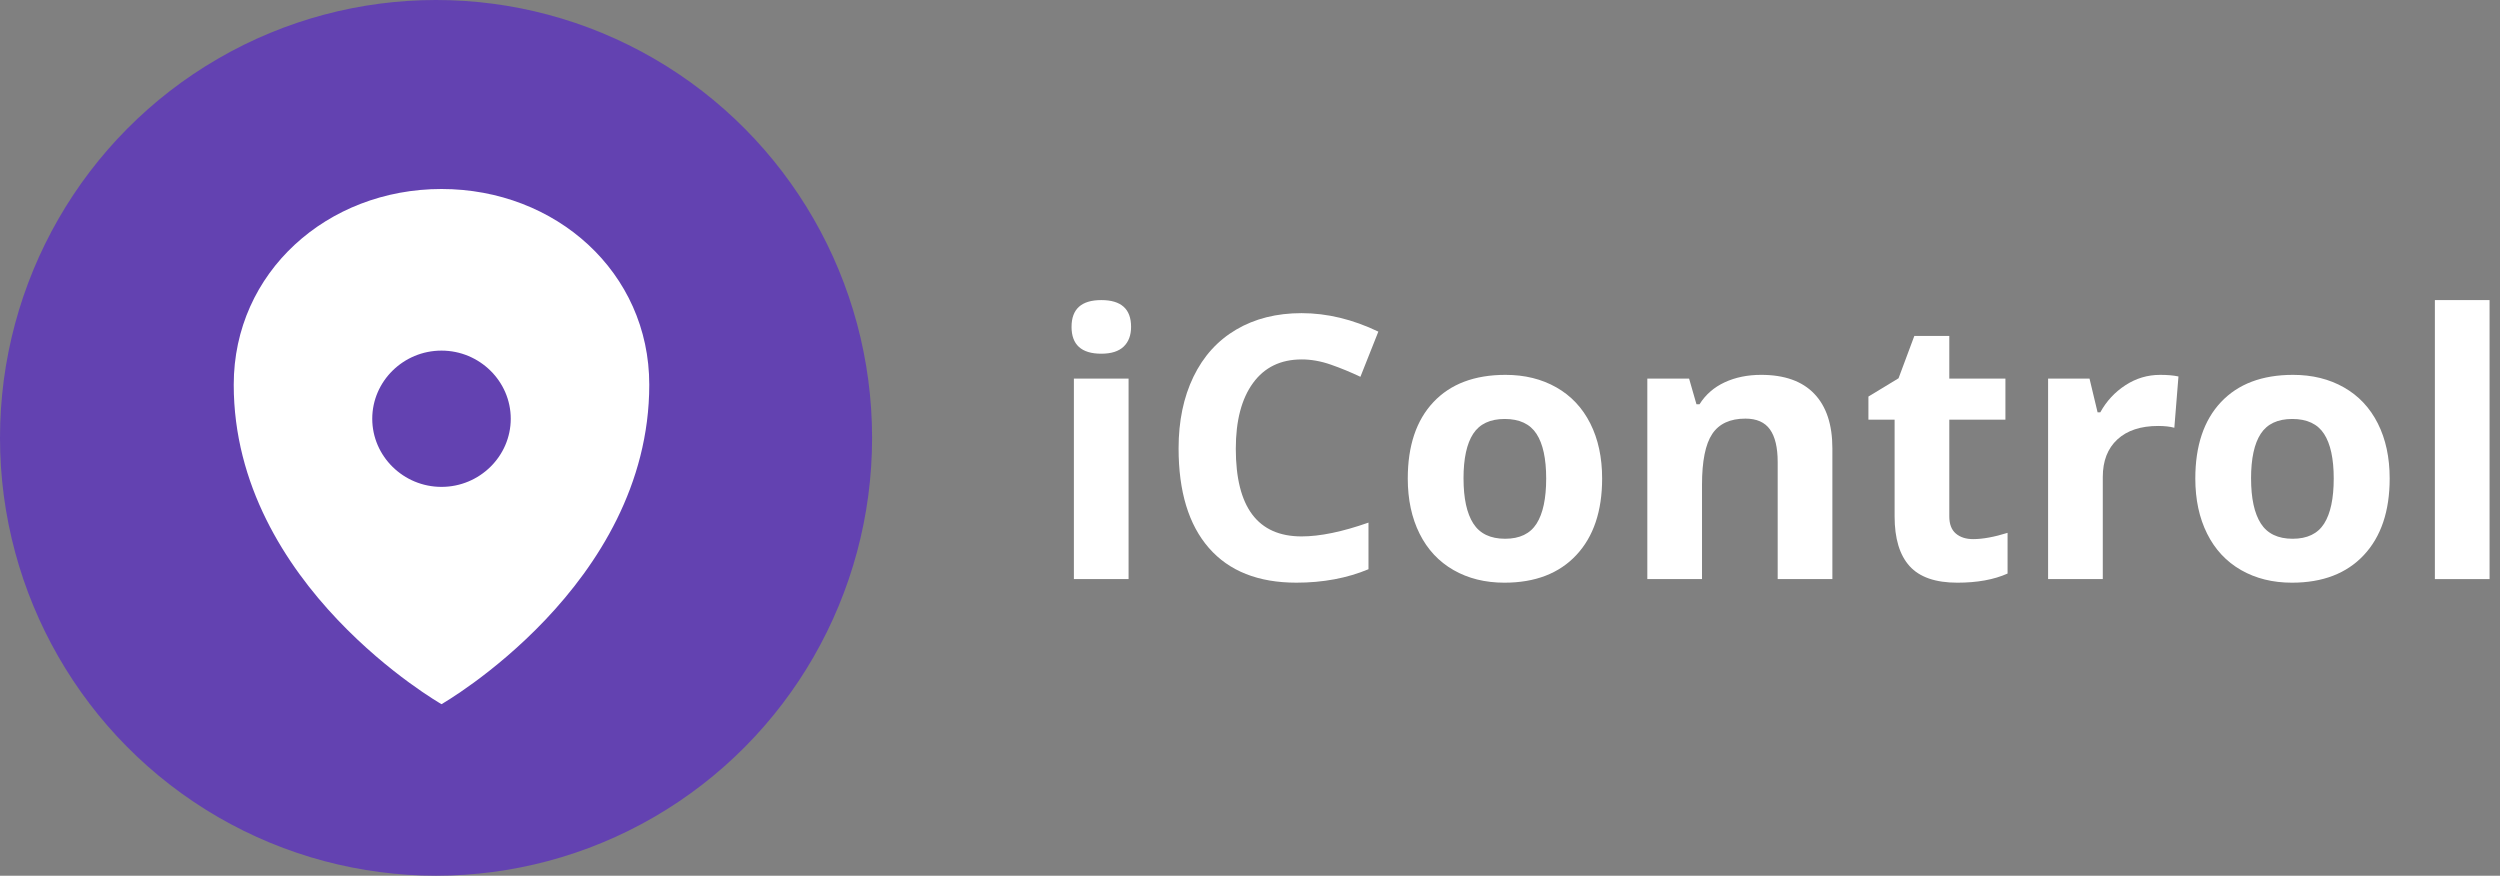<svg height="62" viewBox="0 0 177 62" width="177" xmlns="http://www.w3.org/2000/svg"><rect x="0" y="0" width="177" height="62" fill="#808080" stroke="none"/><g fill="none"><ellipse cx="30.872" cy="31" fill="#6342b1" rx="30.872" ry="31"/><g fill="#fff"><path d="m16.548 27.235c0-7.959 6.619-13.854 14.71-13.854s14.71 5.895 14.71 13.854c0 14.229-14.71 22.62-14.71 22.62s-14.71-8.39-14.71-22.62zm14.71-2.412c-2.697 0-4.903 2.171-4.903 4.824s2.206 4.824 4.903 4.824 4.903-2.171 4.903-4.824-2.206-4.824-4.903-4.824z"/><g transform="translate(75.866 21.246)"><path d="m0 1.892c0-1.261.702-1.892 2.107-1.892 1.405 0 2.107.631 2.107 1.892 0 .601-.176 1.069-.527 1.403-.351.334-.878.501-1.581.501-1.405 0-2.107-.635-2.107-1.904zm4.037 17.862h-3.872v-14.193h3.872z"/><path d="m16.288 4.202c-1.481 0-2.628.556-3.44 1.669s-1.219 2.664-1.219 4.653c0 4.139 1.553 6.208 4.659 6.208 1.303 0 2.882-.326 4.735-.978v3.301c-1.523.635-3.225.952-5.104.952-2.7 0-4.765-.819-6.195-2.457-1.43-1.638-2.146-3.988-2.146-7.052 0-1.93.351-3.62 1.054-5.072.702-1.451 1.712-2.564 3.028-3.339 1.316-.774 2.859-1.162 4.627-1.162 1.803 0 3.614.436 5.434 1.308l-1.27 3.199c-.694-.33-1.392-.618-2.095-.863-.702-.245-1.392-.368-2.069-.368z"/><path d="m27.752 12.632c0 1.405.231 2.467.692 3.187.461.719 1.212 1.079 2.253 1.079 1.033 0 1.775-.358 2.228-1.073.453-.715.679-1.779.679-3.193 0-1.405-.229-2.459-.686-3.161-.457-.702-1.206-1.054-2.247-1.054-1.033 0-1.777.349-2.234 1.047-.457.698-.686 1.754-.686 3.167zm9.813 0c0 2.311-.609 4.118-1.828 5.421s-2.916 1.955-5.091 1.955c-1.363 0-2.564-.298-3.605-.895s-1.841-1.454-2.399-2.571c-.559-1.117-.838-2.421-.838-3.91 0-2.319.605-4.122 1.815-5.408 1.21-1.286 2.911-1.93 5.104-1.93 1.363 0 2.564.296 3.605.889 1.041.592 1.841 1.443 2.399 2.552.559 1.109.838 2.408.838 3.897z"/><path d="m53.866 19.754h-3.872v-8.29c0-1.024-.182-1.792-.546-2.304s-.944-.768-1.739-.768c-1.083 0-1.866.362-2.349 1.085-.482.724-.724 1.923-.724 3.599v6.678h-3.872v-14.193h2.958l.521 1.815h.216c.432-.686 1.026-1.204 1.784-1.555s1.619-.527 2.583-.527c1.65 0 2.903.446 3.758 1.339.855.893 1.282 2.181 1.282 3.866z"/><path d="m63.832 16.923c.677 0 1.49-.148 2.438-.444v2.882c-.965.432-2.15.647-3.555.647-1.549 0-2.677-.391-3.383-1.174-.707-.783-1.06-1.957-1.06-3.523v-6.843h-1.854v-1.638l2.133-1.295 1.117-2.996h2.476v3.021h3.974v2.907h-3.974v6.843c0 .55.154.956.463 1.219s.717.394 1.225.394z"/><path d="m77.061 5.294c.525 0 .961.038 1.308.114l-.292 3.631c-.313-.085-.694-.127-1.143-.127-1.236 0-2.198.317-2.888.952-.69.635-1.035 1.523-1.035 2.666v7.224h-3.872v-14.193h2.933l.571 2.387h.19c.44-.796 1.035-1.437 1.784-1.923.749-.487 1.564-.73 2.444-.73z"/><path d="m83.51 12.632c0 1.405.231 2.467.692 3.187.461.719 1.212 1.079 2.253 1.079 1.033 0 1.775-.358 2.228-1.073.453-.715.679-1.779.679-3.193 0-1.405-.229-2.459-.686-3.161-.457-.702-1.206-1.054-2.247-1.054-1.033 0-1.777.349-2.234 1.047-.457.698-.686 1.754-.686 3.167zm9.813 0c0 2.311-.609 4.118-1.828 5.421s-2.916 1.955-5.091 1.955c-1.363 0-2.564-.298-3.605-.895-1.041-.597-1.841-1.454-2.399-2.571-.559-1.117-.838-2.421-.838-3.91 0-2.319.605-4.122 1.815-5.408 1.21-1.286 2.911-1.93 5.104-1.93 1.363 0 2.564.296 3.605.889 1.041.592 1.841 1.443 2.399 2.552.559 1.109.838 2.408.838 3.897z"/><path d="m100.395 19.754h-3.872v-19.754h3.872z"/></g></g></g></svg>